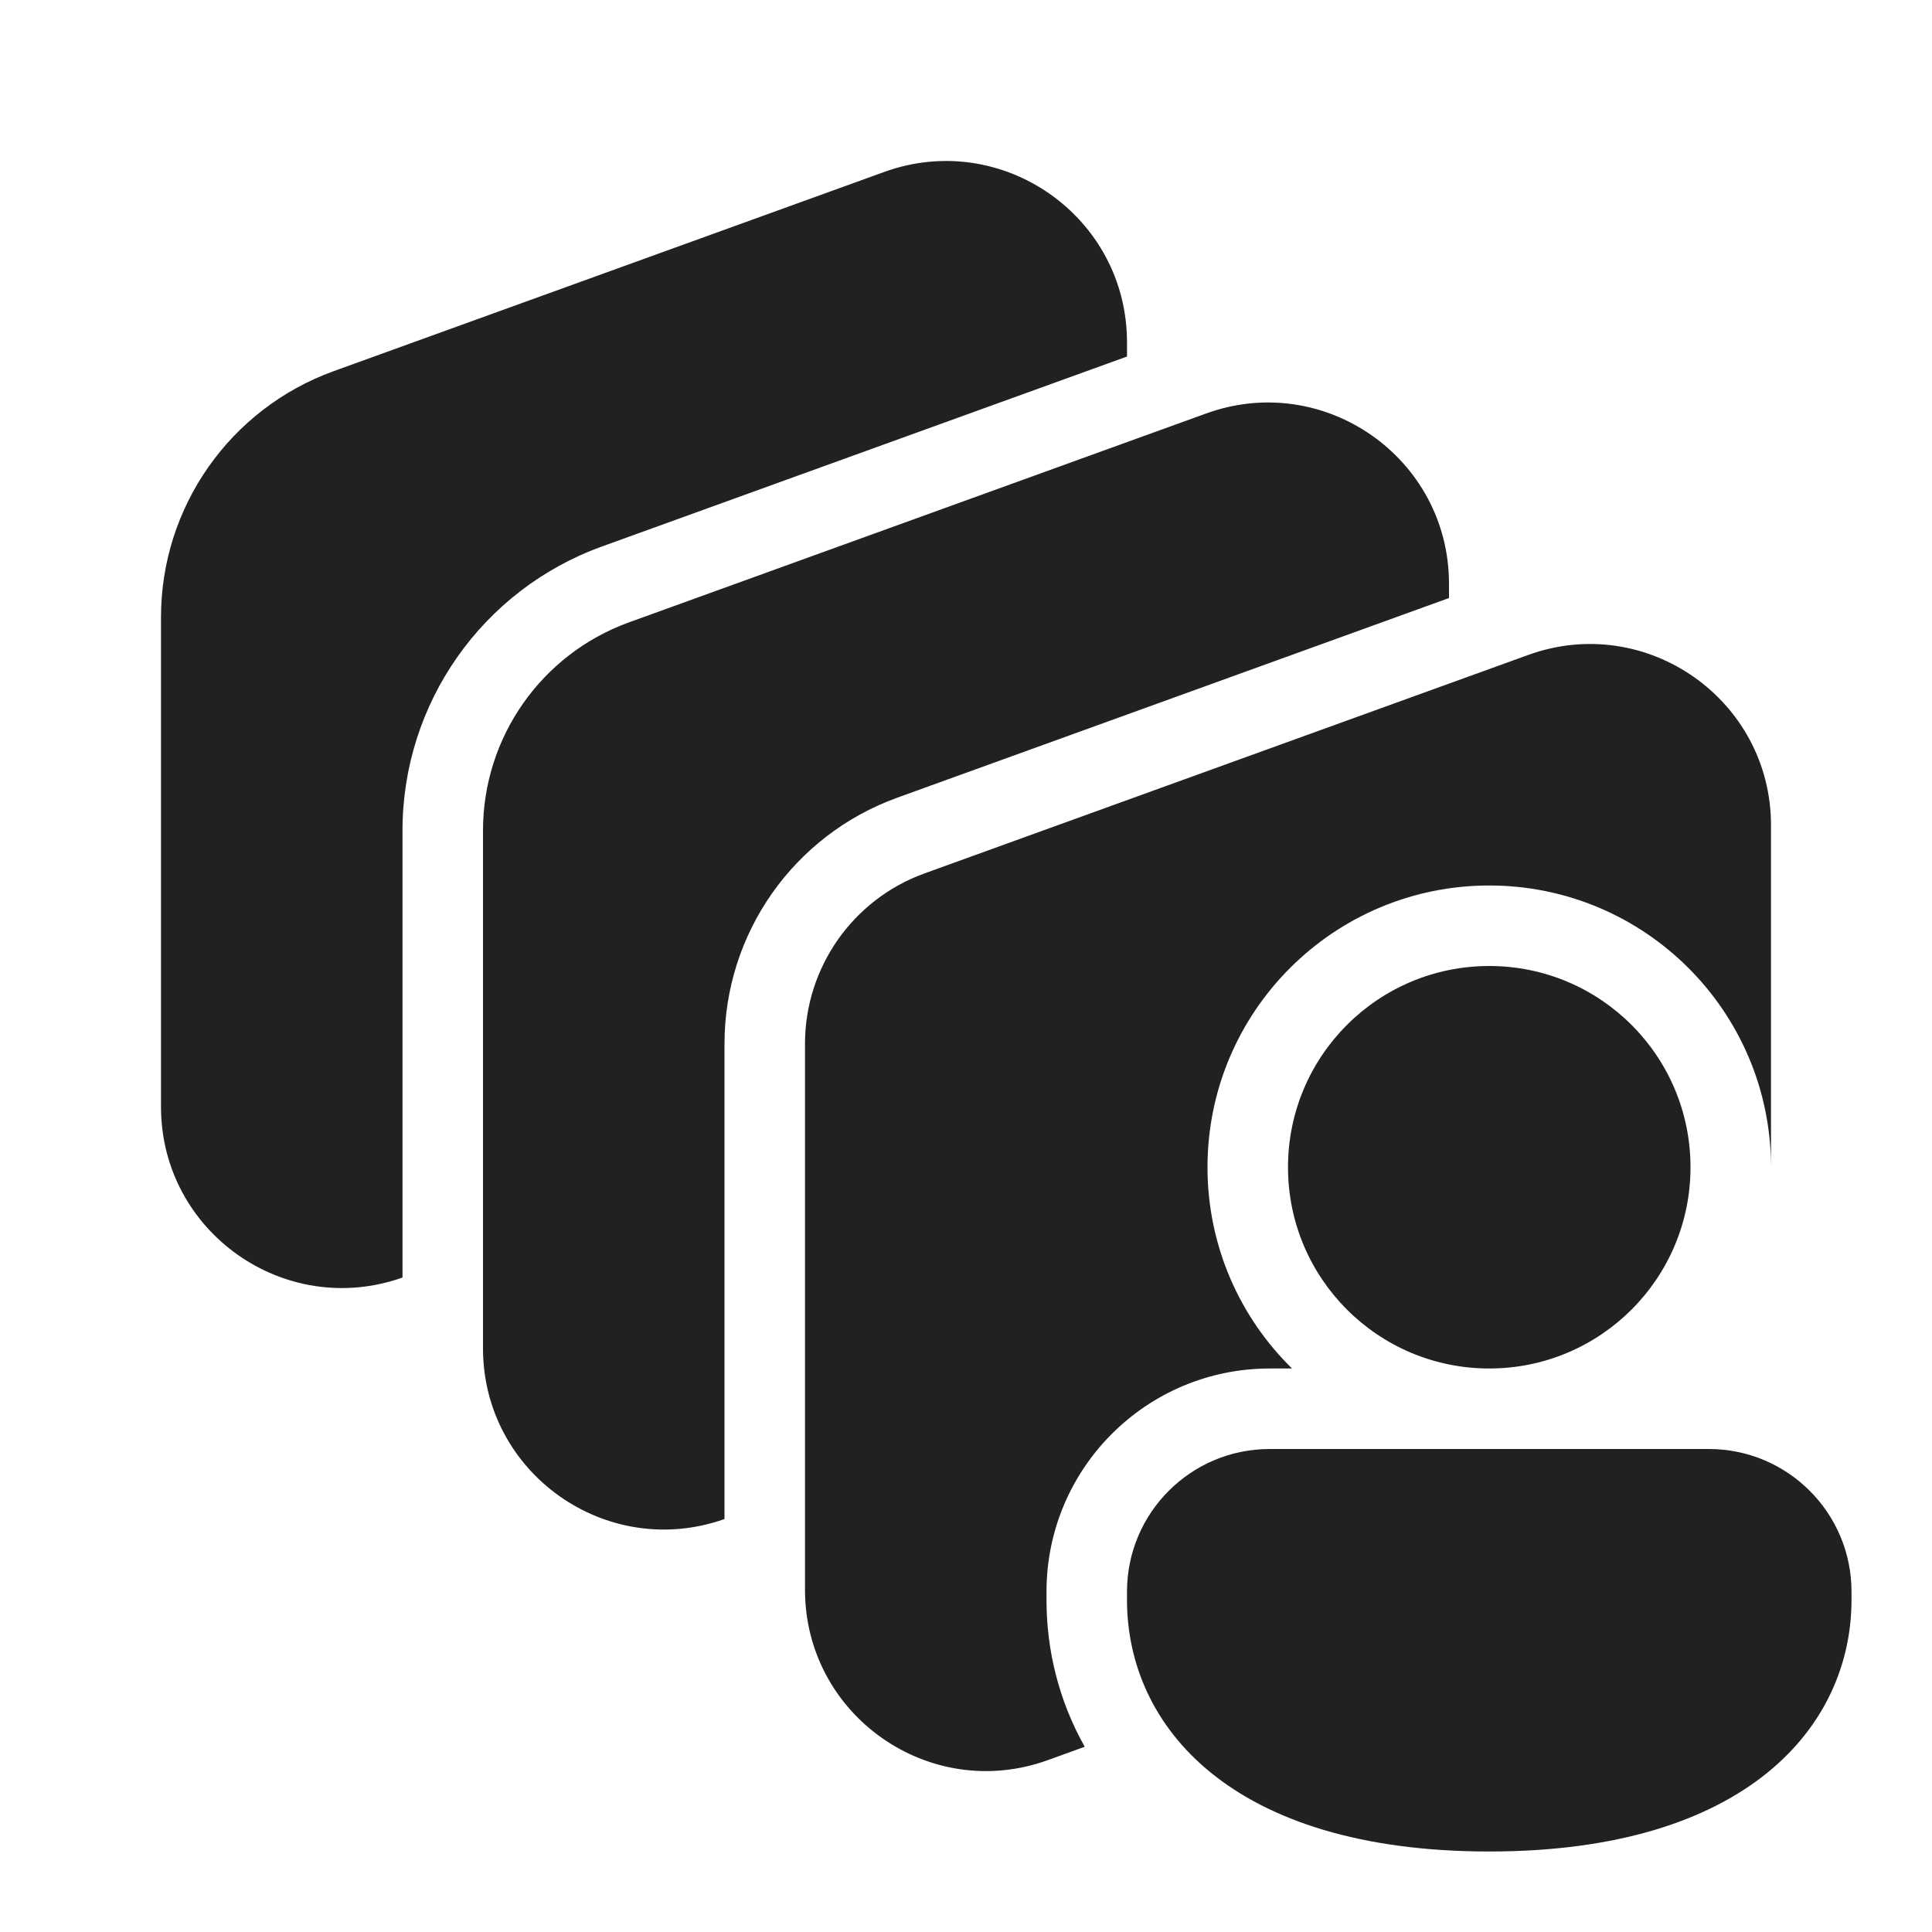 <svg width="24" height="24" viewBox="0 0 24 24" fill="none" xmlns="http://www.w3.org/2000/svg">
<path d="M14 4.252C14 2.692 12.451 1.605 10.984 2.136L4.144 4.611C2.857 5.077 2 6.299 2 7.667V13.749C2 15.303 3.538 16.388 5 15.87V10.317C5 8.738 5.989 7.328 7.474 6.79L14 4.429V4.252ZM18 7.252C18 5.692 16.451 4.605 14.984 5.136L7.814 7.731C6.725 8.125 6 9.159 6 10.317V16.749C6 18.304 7.538 19.388 9 18.87V12.966C9 11.597 9.857 10.376 11.144 9.91L18 7.429V7.252ZM22 10.252C22 8.692 20.451 7.605 18.984 8.136L11.484 10.85C10.594 11.172 10 12.018 10 12.966V19.749C10 21.309 11.549 22.396 13.016 21.865L13.475 21.699C13.154 21.129 13 20.502 13 19.875V19.772C13 18.24 14.242 17 15.773 17H16.05C15.402 16.365 15 15.479 15 14.5C15 12.567 16.567 11 18.5 11C20.433 11 22 12.567 22 14.5V10.252ZM21 14.5C21 15.881 19.881 17 18.5 17C17.119 17 16 15.881 16 14.5C16 13.119 17.119 12 18.5 12C19.881 12 21 13.119 21 14.5ZM23 19.875C23 21.431 21.714 23 18.5 23C15.286 23 14 21.437 14 19.875V19.772C14 18.793 14.794 18 15.773 18H21.227C22.206 18 23 18.793 23 19.772V19.875Z" fill="#212121"/>
</svg>
